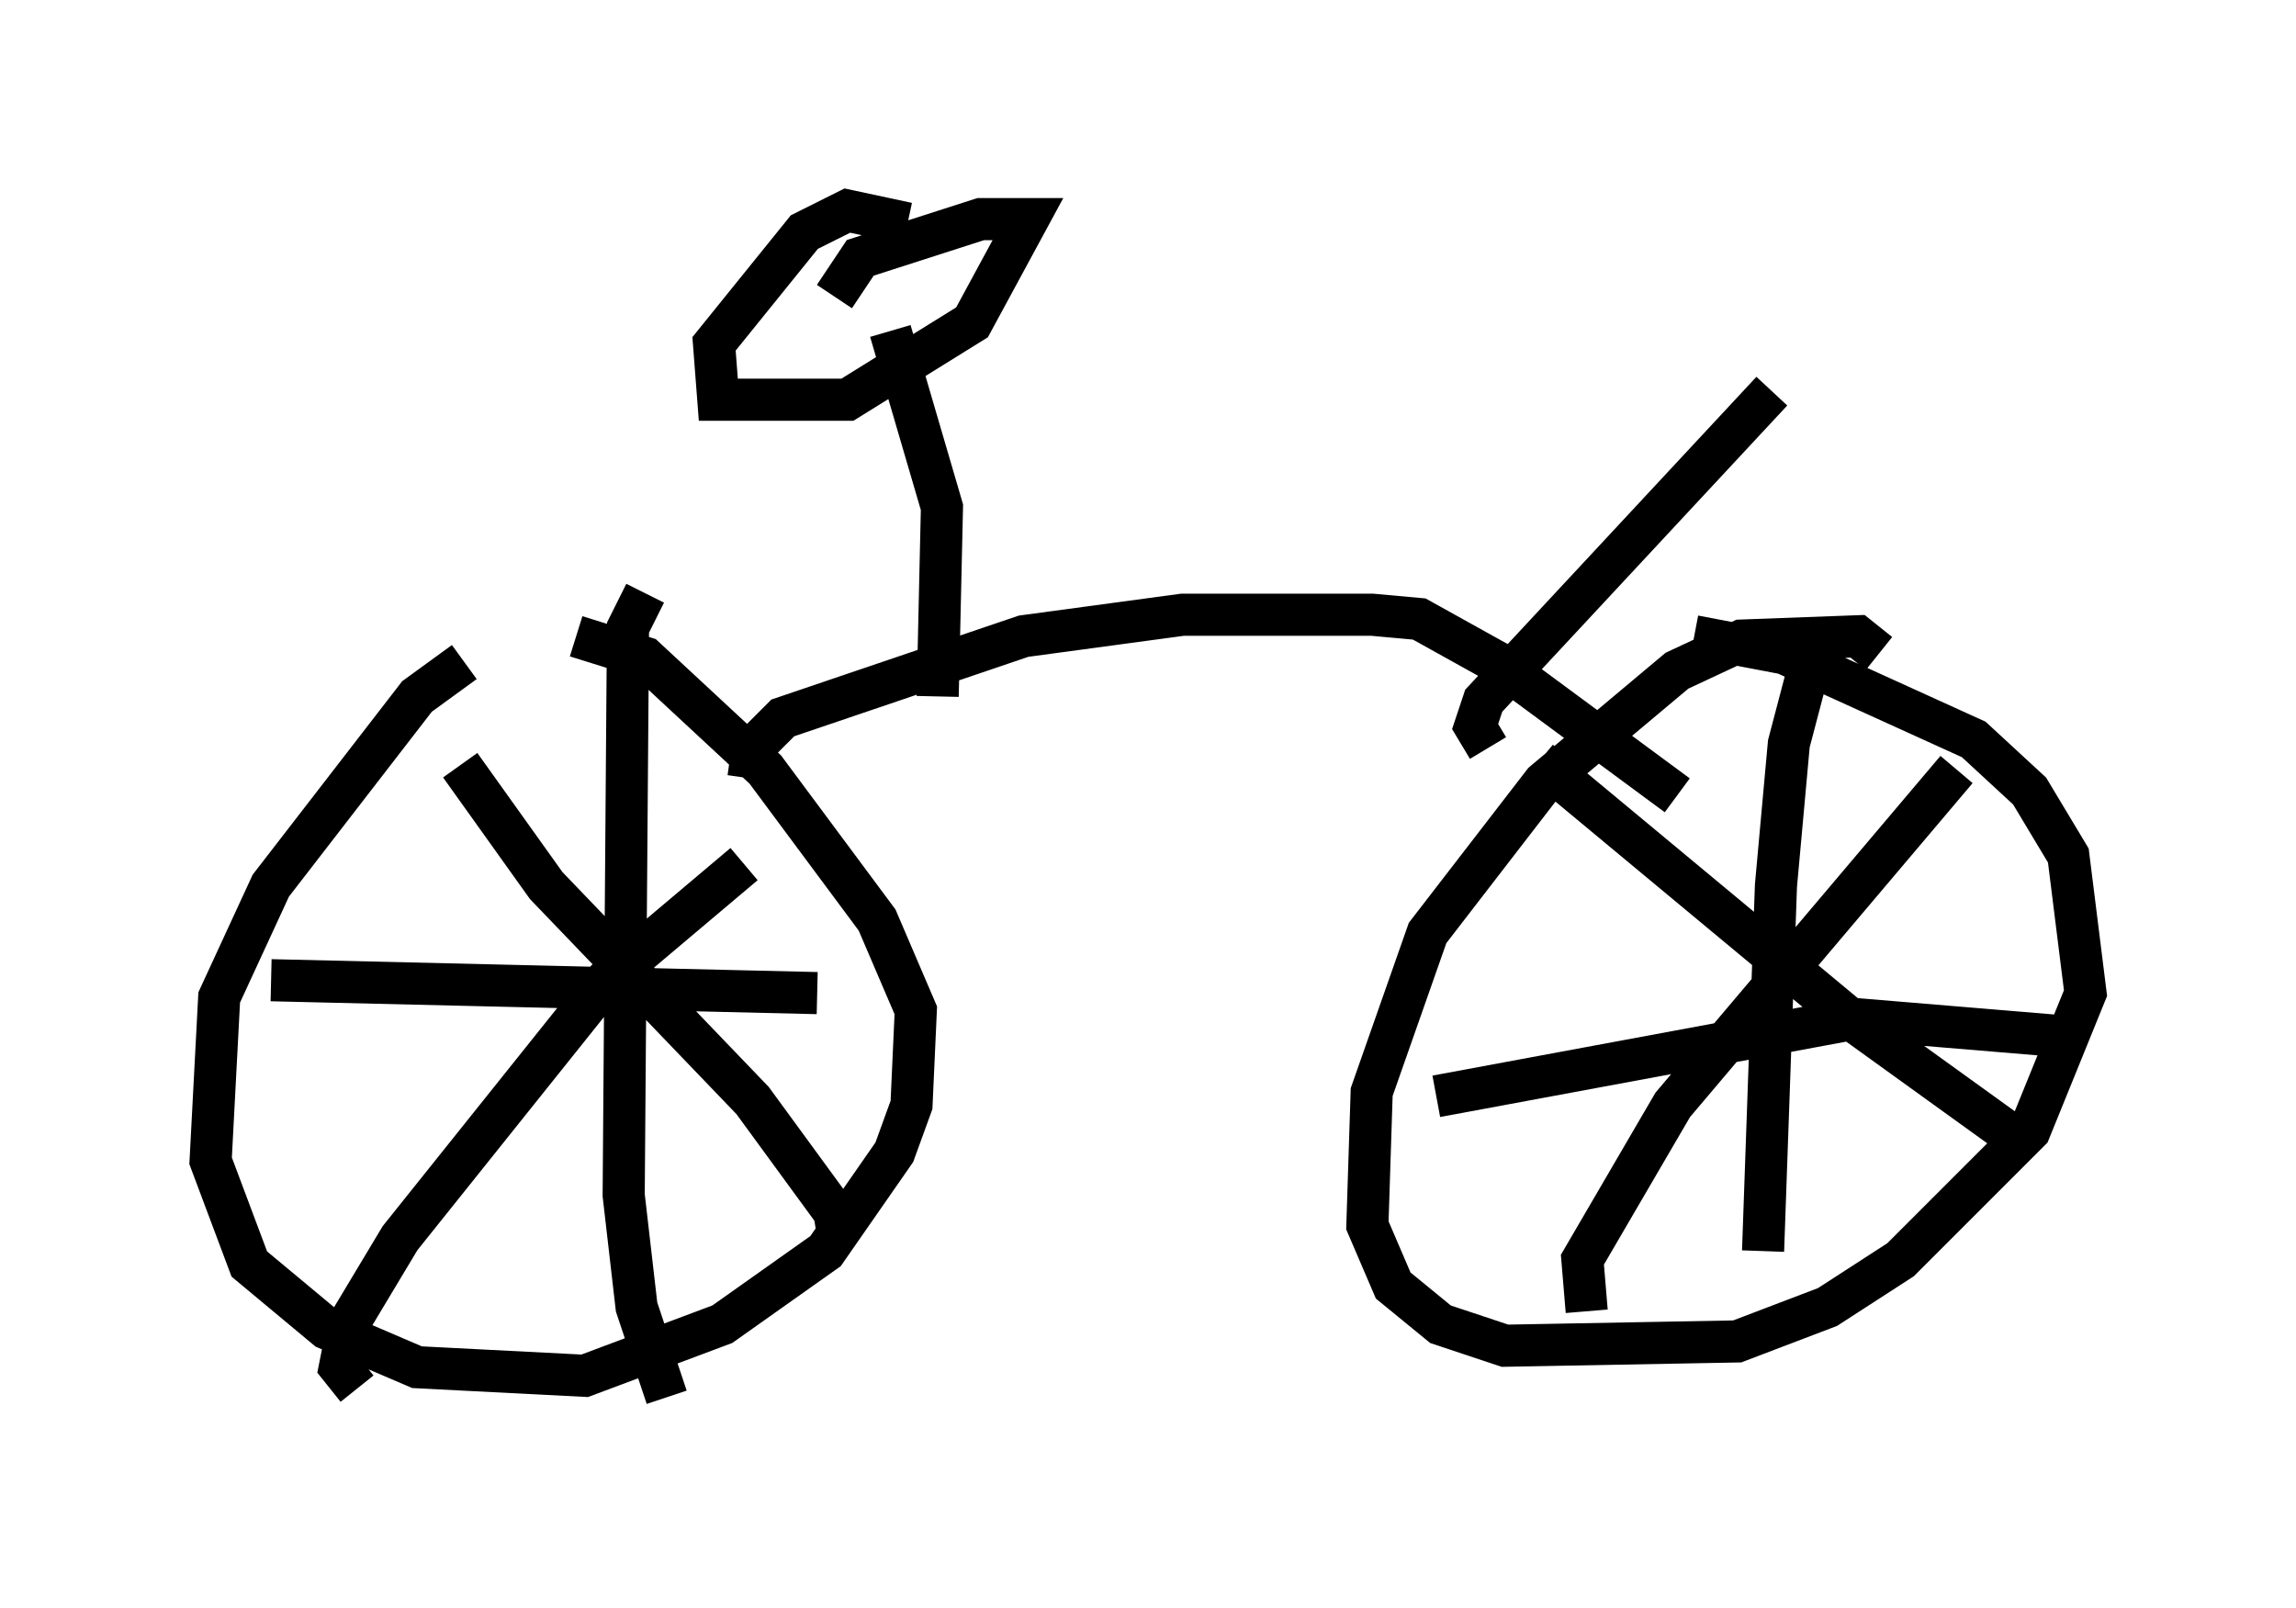 <?xml version="1.0" encoding="utf-8" ?>
<svg baseProfile="full" height="38.175" version="1.1" width="54.509" xmlns="http://www.w3.org/2000/svg" xmlns:ev="http://www.w3.org/2001/xml-events" xmlns:xlink="http://www.w3.org/1999/xlink"><defs /><rect fill="white" height="38.175" width="54.509" x="0" y="0" /><path d="M12.758, 15.311 m-1.735, 0.408 l-1.123, 0.817 -3.471, 4.492 l-1.225, 2.654 -0.204, 3.879 l0.919, 2.45 1.838, 1.531 l2.144, 0.919 3.981, 0.204 l3.267, -1.225 2.45, -1.735 l1.633, -2.348 0.408, -1.123 l0.102, -2.246 -0.919, -2.144 l-2.654, -3.573 -2.858, -2.654 l-1.633, -0.51 m30.932, 0.408 l-0.51, -0.408 -2.756, 0.102 l-1.531, 0.715 -3.165, 2.654 l-2.756, 3.573 -1.327, 3.777 l-0.102, 3.165 0.613, 1.429 l1.123, 0.919 1.531, 0.51 l5.513, -0.102 2.144, -0.817 l1.735, -1.123 3.063, -3.063 l1.327, -3.267 -0.408, -3.267 l-0.919, -1.531 -1.327, -1.225 l-4.492, -2.042 -2.144, -0.408 m-3.675, 2.96 l7.248, 6.023 4.39, 3.165 m-10.515, 3.879 l-0.102, -1.225 2.144, -3.675 l6.738, -7.963 m-3.471, -2.552 l-0.51, 1.94 -0.306, 3.369 l-0.306, 8.677 m-7.758, -3.675 l9.902, -1.838 4.9, 0.408 m-37.975, -6.431 l2.042, 2.858 4.9, 5.104 l1.94, 2.654 0.102, 0.613 m-11.433, 3.573 l-0.408, -0.51 0.204, -1.021 l1.225, -2.042 4.9, -6.125 l3.267, -2.756 m-2.348, -6.431 l-0.408, 0.817 -0.102, 13.475 l0.306, 2.654 0.715, 2.144 m-9.392, -9.902 l12.965, 0.306 m-1.633, -5.104 l0.102, -0.715 0.715, -0.715 l5.717, -1.94 3.777, -0.51 l4.492, 0.0 1.123, 0.102 l1.838, 1.021 4.288, 3.165 m-17.559, -2.348 l0.102, -4.492 -1.225, -4.185 m0.408, -2.552 l-1.429, -0.306 -1.021, 0.51 l-2.144, 2.654 0.102, 1.327 l3.063, 0.0 2.96, -1.838 l1.327, -2.45 -1.123, 0.0 l-2.858, 0.919 -0.613, 0.919 m15.517, 10.719 l-0.306, -0.51 0.204, -0.613 l6.84, -7.35 " fill="none" stroke="black" stroke-width="1" /></svg>